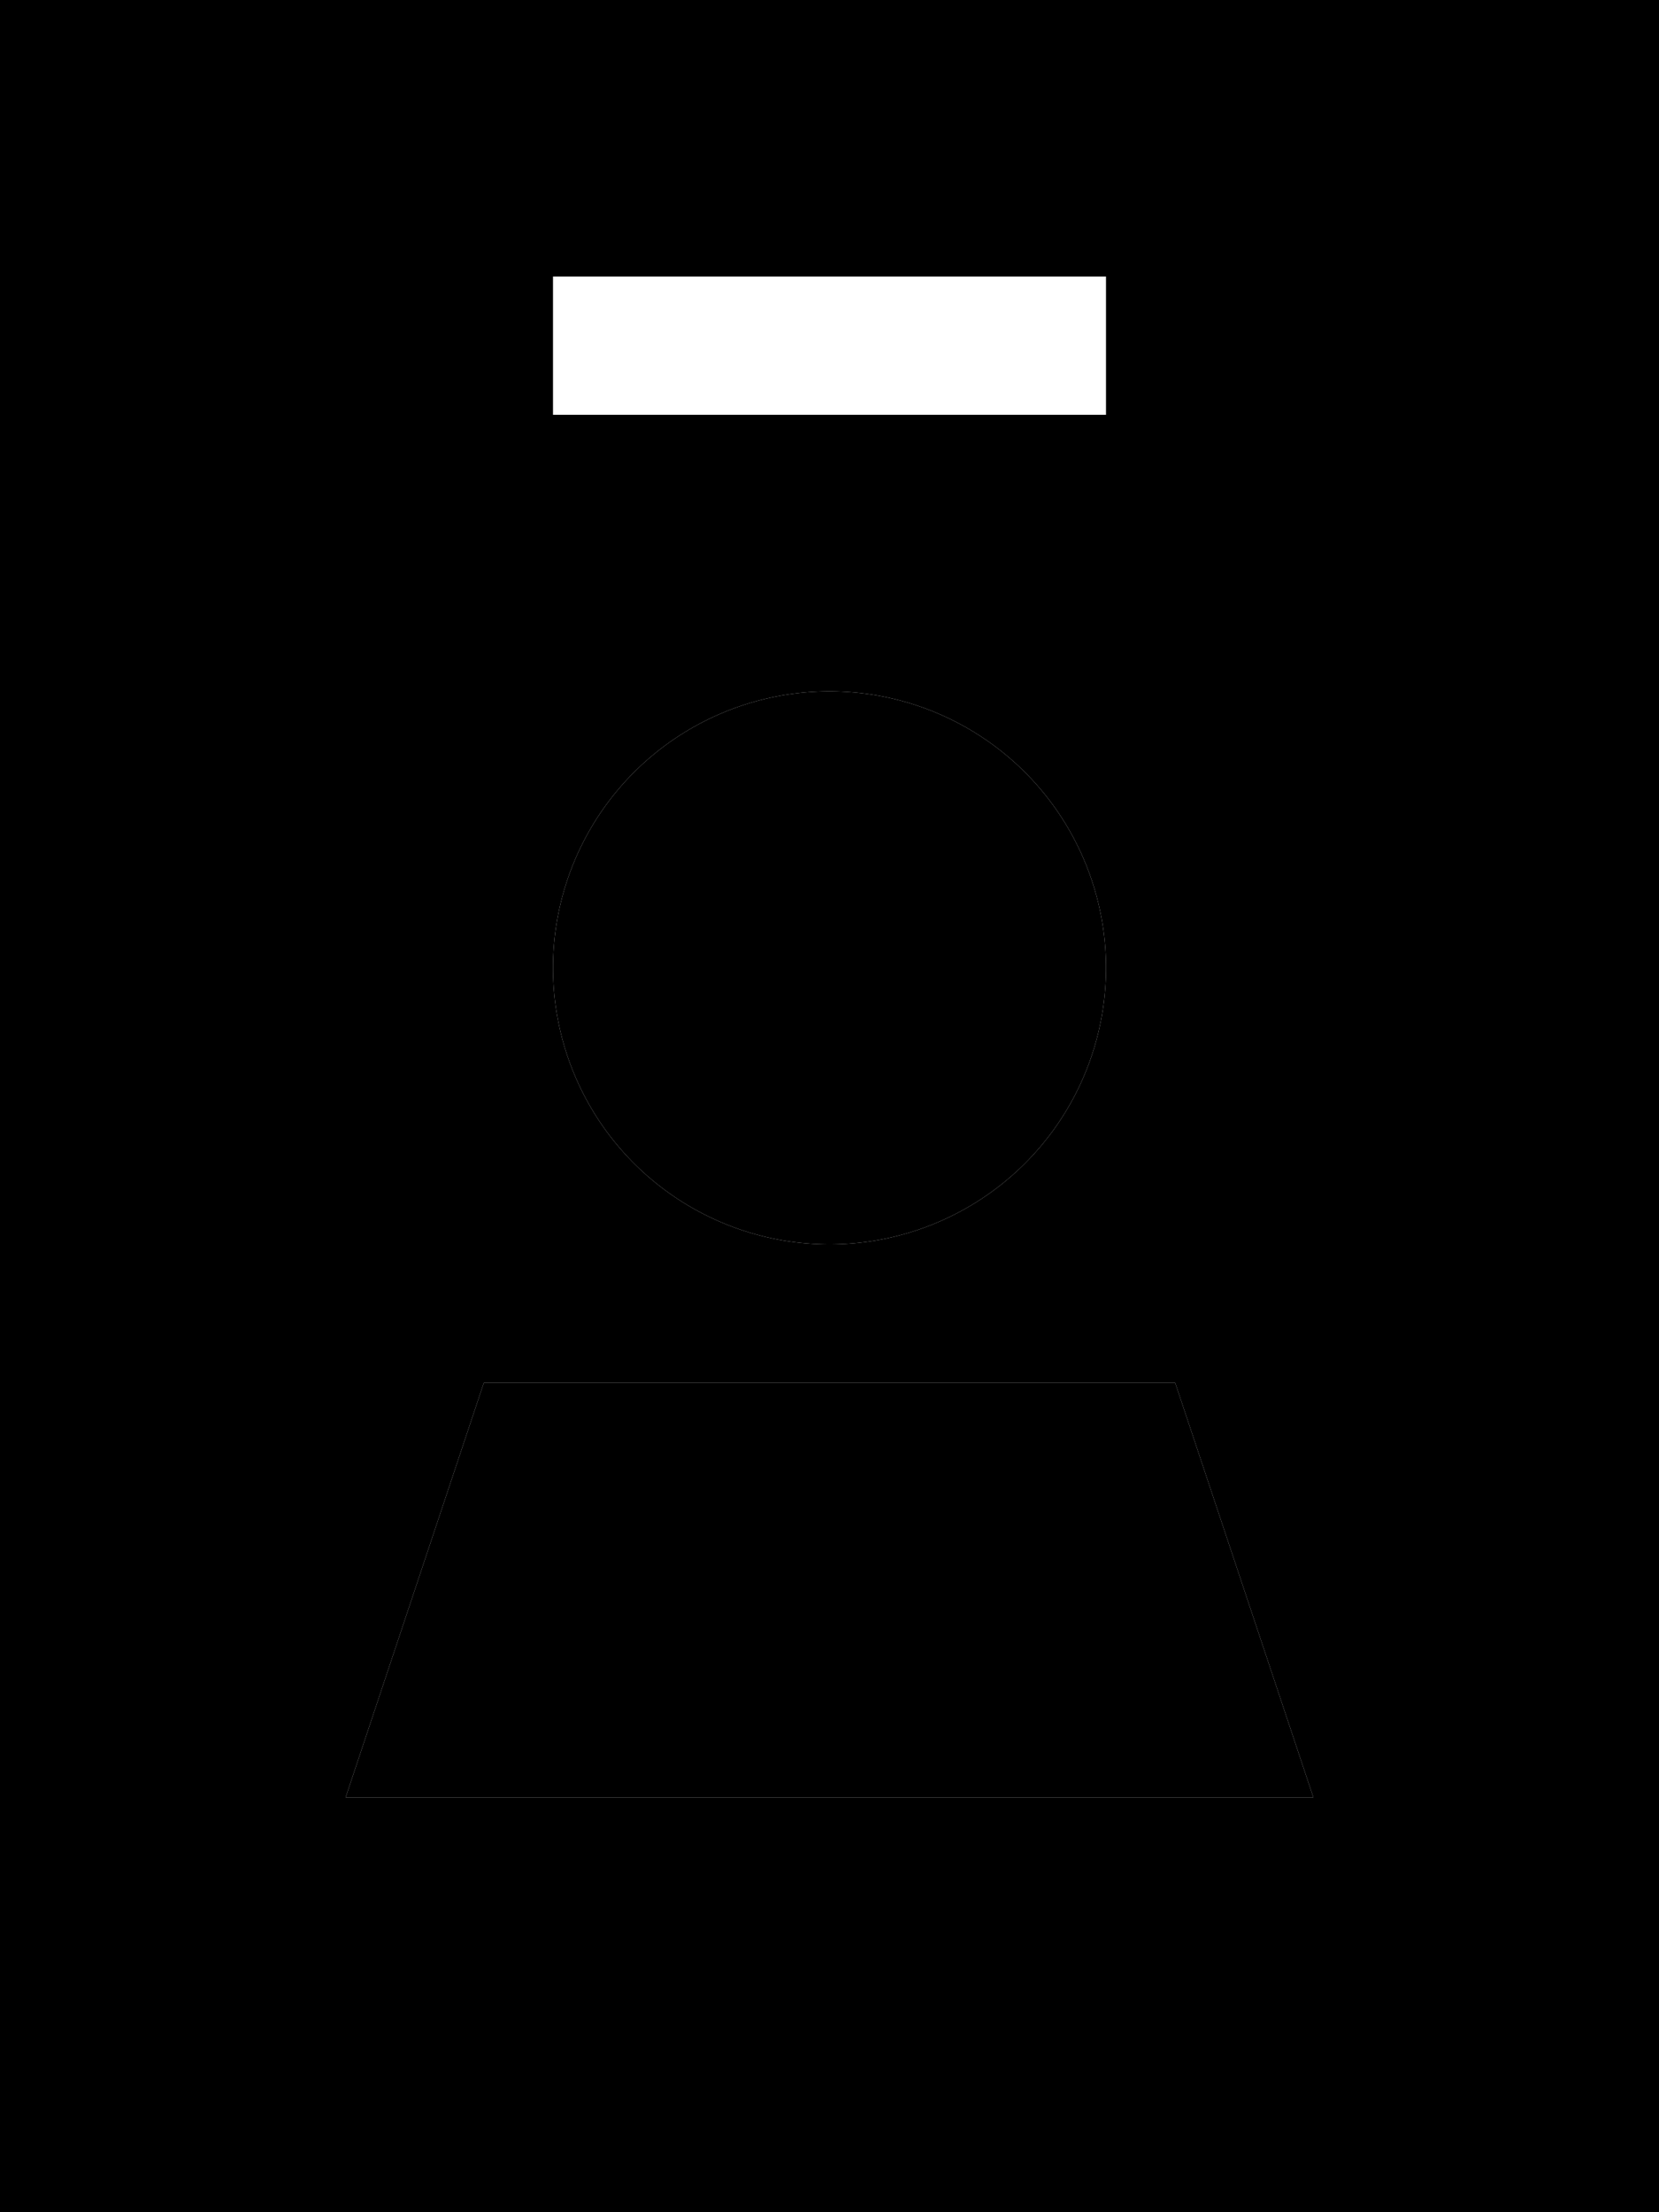 <svg xmlns="http://www.w3.org/2000/svg" viewBox="0 0 384 512"><path class="pr-icon-duotone-secondary" d="M0 0L0 512l384 0L384 0 0 0zM80 416l32-96 160 0 32 96L80 416zM128 64l16 0 96 0 16 0 0 32-16 0-96 0-16 0 0-32zM256 224a64 64 0 1 1 -128 0 64 64 0 1 1 128 0z"/><path class="pr-icon-duotone-primary" d="M192 160a64 64 0 1 1 0 128 64 64 0 1 1 0-128zM80 416l32-96 160 0 32 96L80 416z"/></svg>